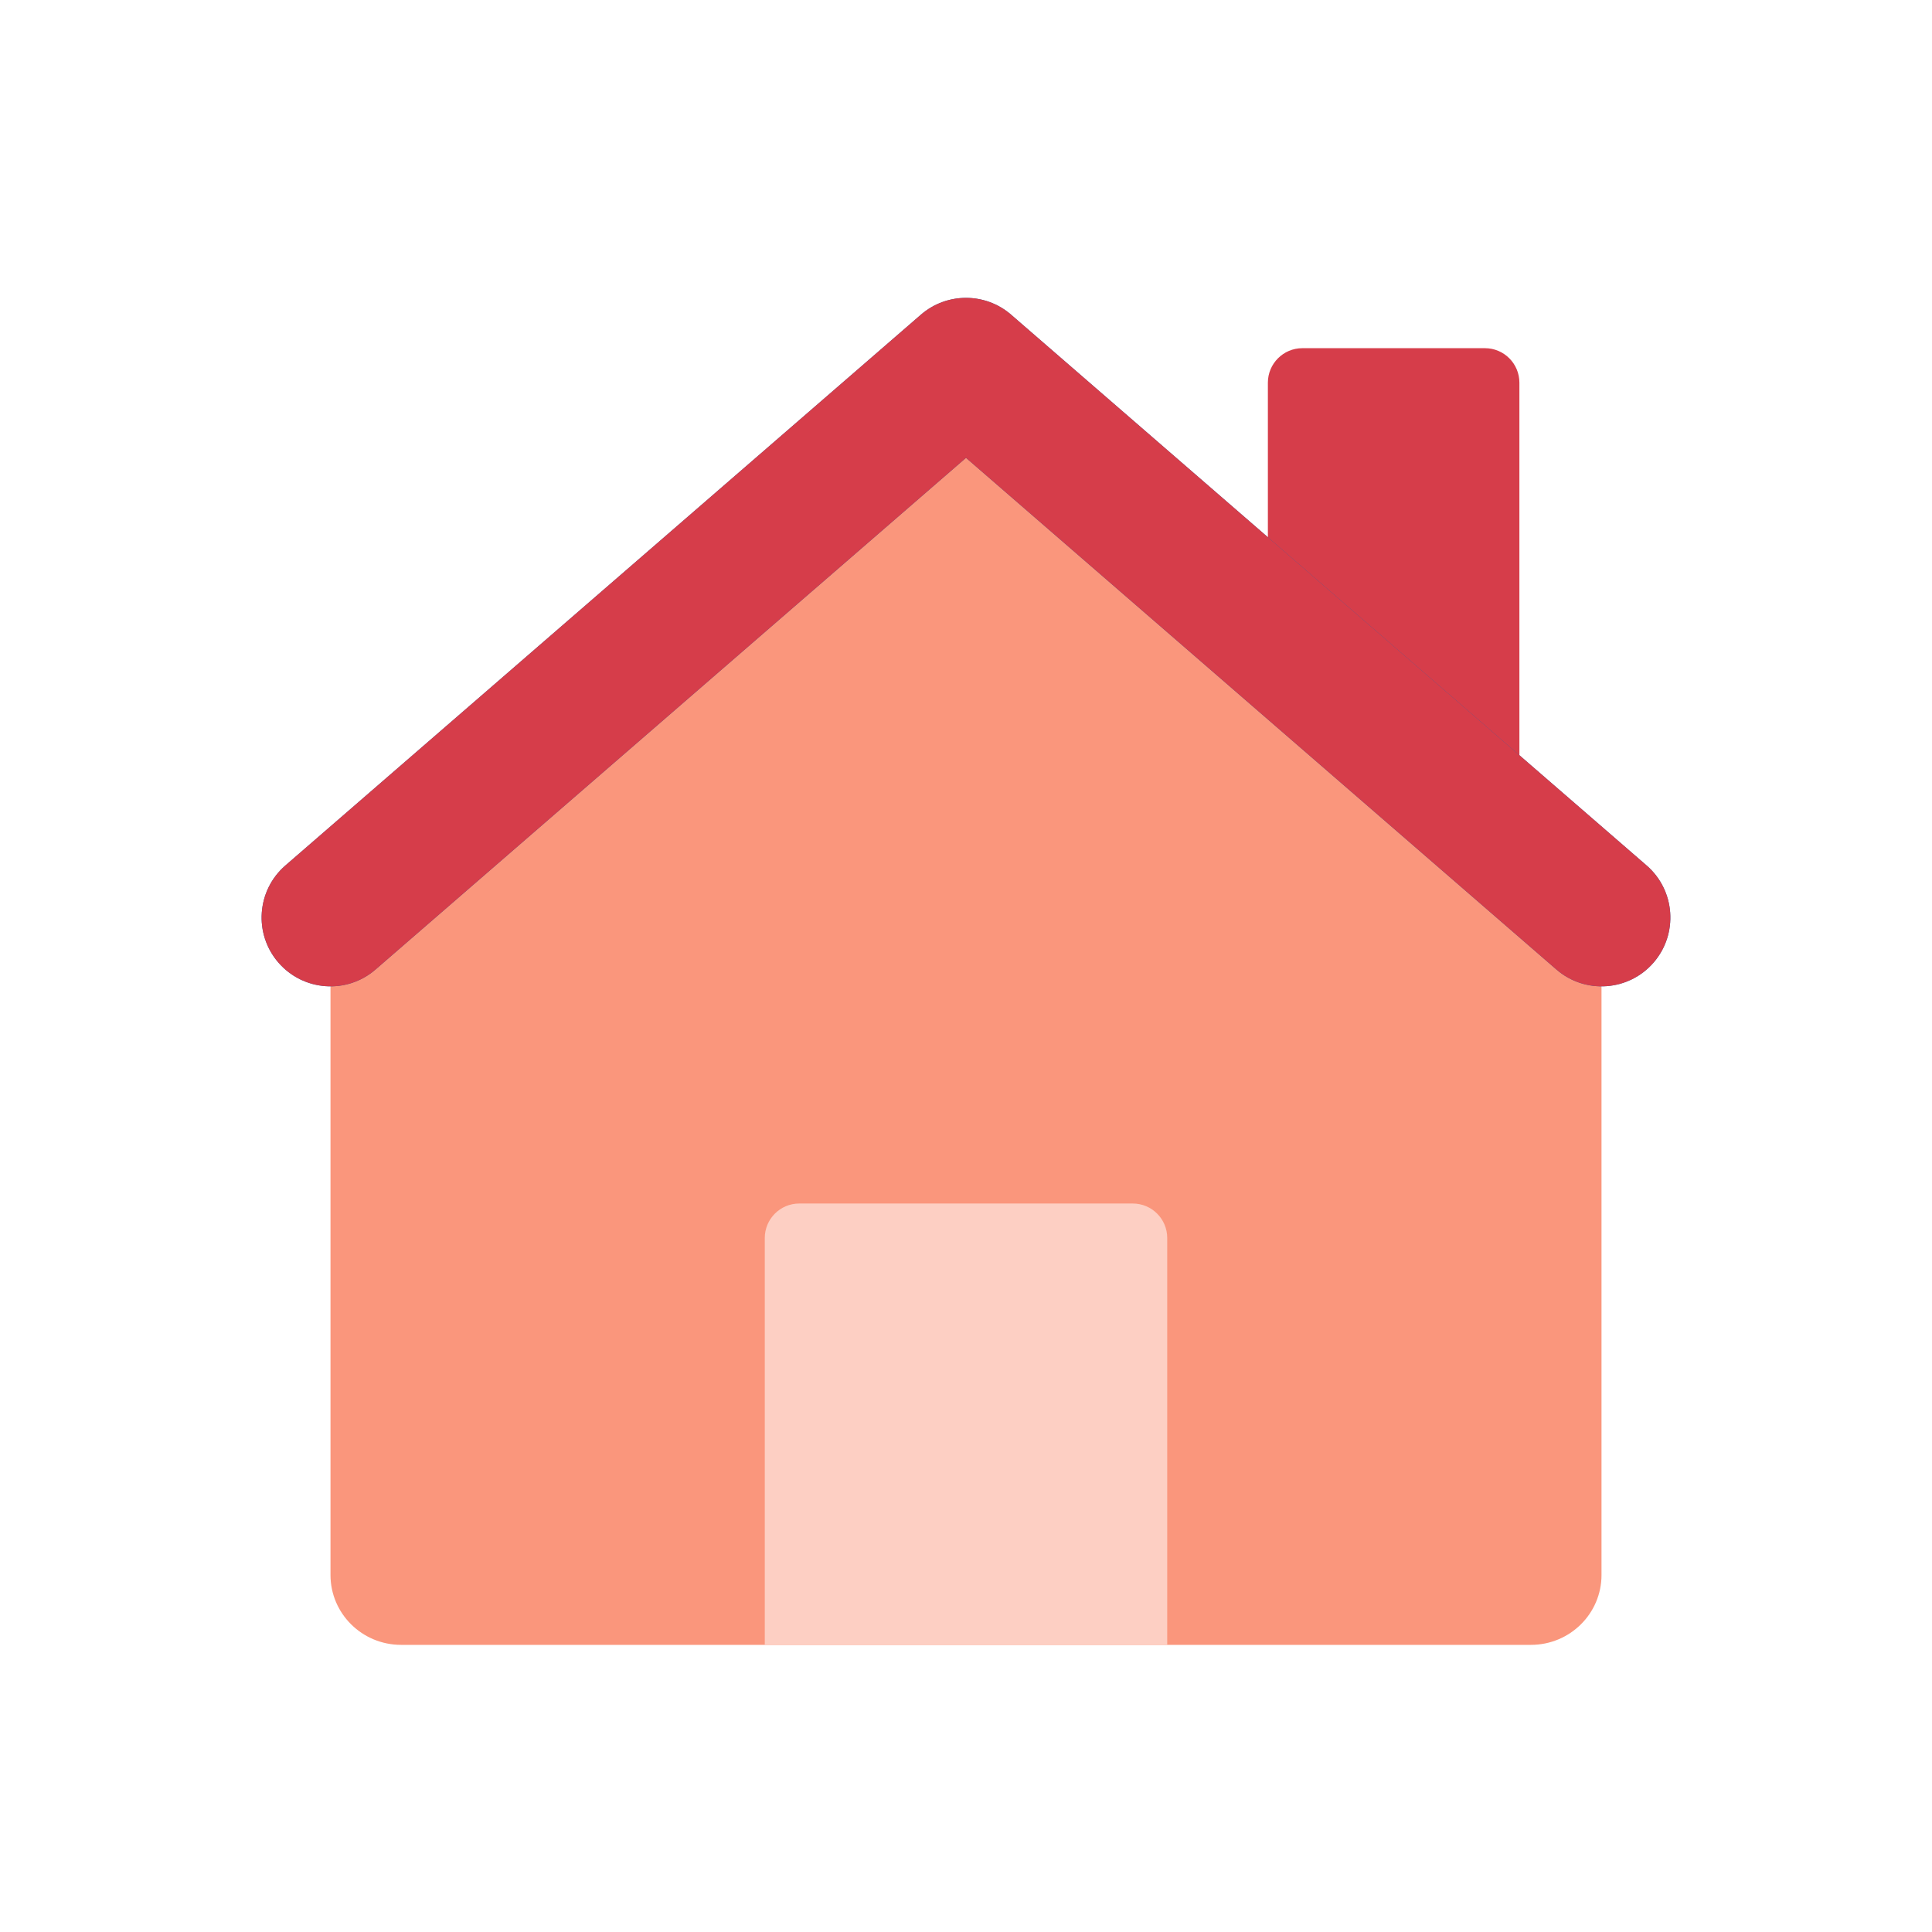 <svg width="32" height="32" viewBox="0 0 32 32" fill="none" xmlns="http://www.w3.org/2000/svg">
<g style="mix-blend-mode:multiply">
<path d="M21 6.339C21 6.023 21.256 5.767 21.571 5.767H24.595C24.911 5.767 25.166 6.023 25.166 6.339V13.267H21V6.339Z" fill="#D63D4A"/>
</g>
<path d="M5.676 14.985L15.631 6.562C15.844 6.382 16.156 6.382 16.369 6.562L26.324 14.985C26.453 15.094 26.526 15.253 26.526 15.421V26.087C26.526 26.726 26.003 27.244 25.357 27.244H18.632H13.369H6.643C5.998 27.244 5.474 26.726 5.474 26.087L5.474 15.421C5.474 15.253 5.548 15.094 5.676 14.985Z" fill="#FA967C"/>
<path d="M12.667 20.506C12.667 20.19 12.923 19.934 13.238 19.934H18.762C19.078 19.934 19.333 20.19 19.333 20.506V27.244H12.667L12.667 20.506Z" fill="#FDCFC3"/>
<path fill-rule="evenodd" clip-rule="evenodd" d="M15.253 5.212C15.682 4.841 16.318 4.841 16.747 5.212L27.273 14.335C27.749 14.747 27.8 15.468 27.388 15.944C26.976 16.419 26.255 16.471 25.779 16.058L16 7.583L6.22 16.058C5.745 16.471 5.024 16.419 4.612 15.944C4.199 15.468 4.251 14.747 4.727 14.335L15.253 5.212Z" fill="#285FA4"/>
<path fill-rule="evenodd" clip-rule="evenodd" d="M15.253 5.212C15.682 4.841 16.318 4.841 16.747 5.212L27.273 14.335C27.749 14.747 27.8 15.468 27.388 15.944C26.976 16.419 26.255 16.471 25.779 16.058L16 7.583L6.22 16.058C5.745 16.471 5.024 16.419 4.612 15.944C4.199 15.468 4.251 14.747 4.727 14.335L15.253 5.212Z" fill="#D63D4A"/>
</svg>
